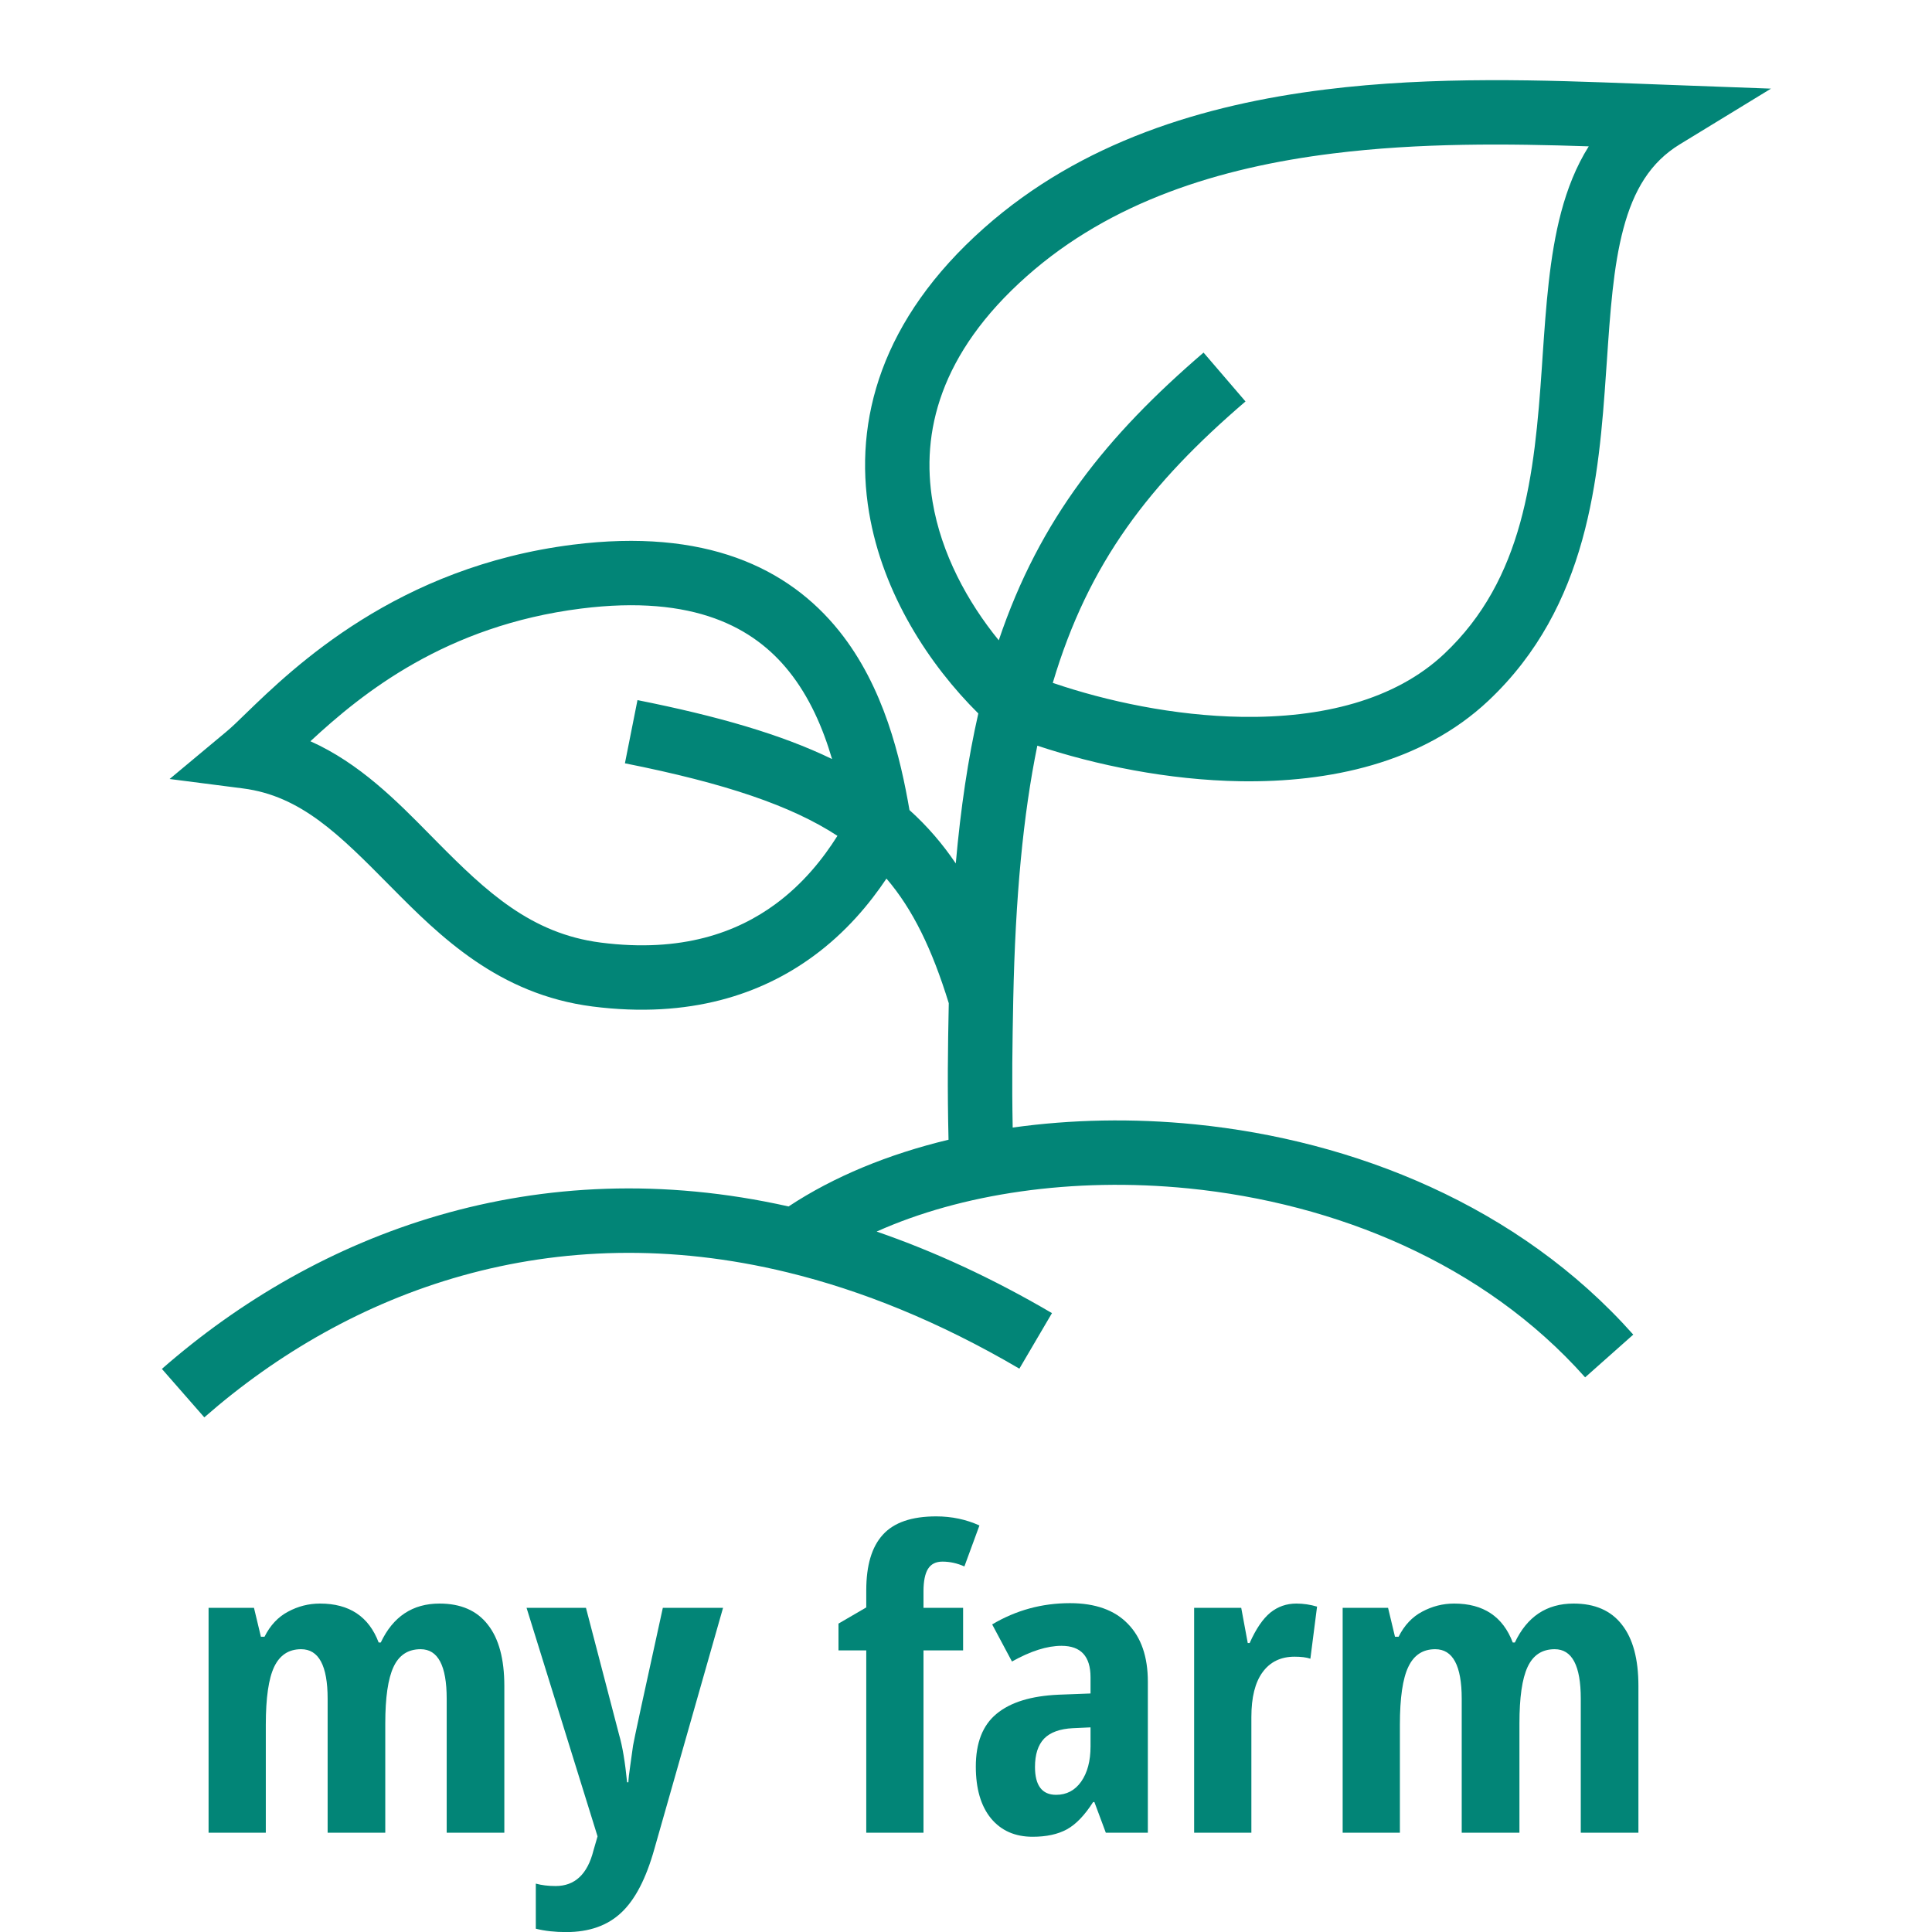 <svg width="24" height="24" viewBox="0 0 24 24" fill="none" xmlns="http://www.w3.org/2000/svg">
<path d="M5.549 22.767V21.102C5.549 20.692 5.441 20.487 5.225 20.487C5.068 20.487 4.956 20.561 4.888 20.708C4.82 20.854 4.786 21.088 4.786 21.41V22.767H4.07V21.102C4.07 20.692 3.96 20.487 3.741 20.487C3.587 20.487 3.476 20.56 3.406 20.706C3.337 20.851 3.302 21.091 3.302 21.425V22.767H2.591V19.973H3.155L3.241 20.332H3.286C3.357 20.19 3.455 20.086 3.578 20.021C3.702 19.954 3.835 19.92 3.976 19.92C4.34 19.92 4.582 20.082 4.704 20.404H4.73C4.882 20.082 5.125 19.92 5.46 19.92C5.724 19.92 5.924 20.007 6.059 20.181C6.197 20.355 6.265 20.609 6.265 20.944V22.767H5.549Z" fill="#028577"/>
<path d="M6.541 19.973H7.279L7.691 21.551C7.732 21.691 7.765 21.888 7.79 22.14H7.806C7.807 22.1 7.815 22.029 7.83 21.927C7.844 21.823 7.856 21.742 7.864 21.684C7.873 21.625 7.996 21.055 8.234 19.973H8.982L8.129 22.968C8.026 23.336 7.889 23.6 7.717 23.76C7.546 23.921 7.318 24.001 7.033 24.001C6.892 24.001 6.766 23.987 6.656 23.959V23.399C6.729 23.419 6.811 23.429 6.902 23.429C7.141 23.429 7.298 23.282 7.372 22.988L7.423 22.812L6.541 19.973Z" fill="#028577"/>
<path d="M11.964 20.502H11.472V22.767H10.761V20.502H10.416V20.169L10.761 19.968V19.757C10.761 19.446 10.829 19.216 10.967 19.065C11.104 18.913 11.325 18.837 11.63 18.837C11.822 18.837 12.002 18.875 12.167 18.95L11.98 19.459C11.891 19.419 11.8 19.399 11.707 19.399C11.625 19.399 11.566 19.429 11.528 19.489C11.491 19.549 11.472 19.642 11.472 19.767V19.973H11.964V20.502Z" fill="#028577"/>
<path d="M13.737 22.767L13.595 22.386H13.579C13.474 22.55 13.366 22.663 13.253 22.725C13.141 22.786 12.999 22.817 12.828 22.817C12.609 22.817 12.436 22.741 12.309 22.587C12.184 22.433 12.122 22.219 12.122 21.945C12.122 21.65 12.207 21.432 12.379 21.29C12.552 21.146 12.809 21.067 13.152 21.052L13.547 21.037V20.836C13.547 20.575 13.427 20.445 13.186 20.445C13.008 20.445 12.803 20.51 12.571 20.64L12.325 20.179C12.621 20.003 12.943 19.915 13.291 19.915C13.606 19.915 13.846 20.001 14.01 20.171C14.176 20.34 14.259 20.58 14.259 20.891V22.767H13.737ZM13.119 22.296C13.25 22.296 13.353 22.241 13.43 22.133C13.508 22.022 13.547 21.876 13.547 21.694V21.458L13.328 21.468C13.166 21.476 13.046 21.52 12.97 21.598C12.895 21.677 12.857 21.794 12.857 21.95C12.857 22.18 12.945 22.296 13.119 22.296Z" fill="#028577"/>
<path d="M16.104 19.92C16.191 19.92 16.277 19.933 16.361 19.958L16.278 20.605C16.228 20.588 16.163 20.58 16.082 20.58C15.91 20.58 15.777 20.645 15.684 20.773C15.591 20.9 15.545 21.086 15.545 21.33V22.767H14.834V19.973H15.419L15.5 20.41H15.524C15.602 20.234 15.688 20.109 15.78 20.033C15.873 19.958 15.981 19.92 16.104 19.92Z" fill="#028577"/>
<path d="M19.637 22.767V21.102C19.637 20.692 19.529 20.487 19.313 20.487C19.156 20.487 19.044 20.561 18.976 20.708C18.908 20.854 18.875 21.088 18.875 21.41V22.767H18.158V21.102C18.158 20.692 18.048 20.487 17.829 20.487C17.675 20.487 17.564 20.56 17.495 20.706C17.425 20.851 17.39 21.091 17.39 21.425V22.767H16.679V19.973H17.243L17.329 20.332H17.374C17.445 20.19 17.543 20.086 17.666 20.021C17.791 19.954 17.923 19.92 18.064 19.92C18.428 19.92 18.67 20.082 18.792 20.404H18.818C18.97 20.082 19.213 19.92 19.548 19.92C19.812 19.92 20.012 20.007 20.147 20.181C20.285 20.355 20.353 20.609 20.353 20.944V22.767H19.637Z" fill="#028577"/>
<path fill-rule="evenodd" clip-rule="evenodd" d="M20.358 1.04C20.465 1.044 20.57 1.048 20.673 1.052L22 1.101L20.867 1.793C20.503 2.015 20.294 2.36 20.166 2.842C20.041 3.312 20.003 3.866 19.96 4.5C19.957 4.537 19.955 4.574 19.952 4.612C19.862 5.925 19.735 7.532 18.489 8.705C17.66 9.485 16.503 9.721 15.414 9.705C14.512 9.691 13.611 9.504 12.886 9.263C12.71 10.121 12.613 11.146 12.587 12.414C12.576 12.981 12.569 13.427 12.58 14.007C13.307 13.905 14.075 13.89 14.844 13.967C16.818 14.164 18.864 14.976 20.289 16.579L19.691 17.11C18.431 15.692 16.591 14.946 14.765 14.763C13.325 14.619 11.937 14.829 10.89 15.299C11.601 15.544 12.328 15.878 13.068 16.312L12.663 17.002C11.664 16.416 10.7 16.029 9.783 15.806C6.862 15.094 4.345 16.025 2.538 17.607L2.011 17.005C3.947 15.311 6.659 14.284 9.796 14.987C10.357 14.616 11.037 14.337 11.783 14.158C11.768 13.518 11.774 13.047 11.786 12.462C11.578 11.789 11.34 11.297 11.012 10.914C10.803 11.226 10.51 11.581 10.102 11.879C9.464 12.347 8.573 12.658 7.36 12.503C6.194 12.353 5.466 11.633 4.86 11.02L4.842 11.002C4.217 10.37 3.738 9.886 3.017 9.794L2.107 9.677L2.812 9.089C2.874 9.038 2.954 8.961 3.052 8.865C3.648 8.288 4.934 7.041 7.117 6.766C8.756 6.56 9.79 7.048 10.424 7.838C10.985 8.538 11.187 9.423 11.298 10.063C11.52 10.263 11.709 10.483 11.873 10.726C11.934 10.037 12.026 9.421 12.153 8.863C11.547 8.262 10.966 7.381 10.796 6.367C10.604 5.224 10.944 3.967 12.226 2.831C13.434 1.76 14.957 1.3 16.455 1.113C17.823 0.942 19.208 0.996 20.358 1.04ZM13.078 8.483C13.523 6.984 14.285 6.005 15.472 4.987L14.951 4.38C13.754 5.408 12.917 6.441 12.407 7.954C12.018 7.477 11.693 6.878 11.585 6.234C11.441 5.38 11.668 4.394 12.756 3.43C13.797 2.507 15.14 2.083 16.554 1.907C17.635 1.772 18.731 1.784 19.736 1.818C19.578 2.069 19.47 2.347 19.393 2.636C19.247 3.185 19.205 3.813 19.163 4.421C19.16 4.466 19.157 4.512 19.154 4.557C19.062 5.905 18.929 7.192 17.94 8.123C17.327 8.7 16.416 8.92 15.427 8.905C14.59 8.892 13.745 8.711 13.078 8.483ZM10.336 9.429C10.222 9.041 10.056 8.658 9.8 8.339C9.369 7.801 8.629 7.382 7.217 7.56C5.538 7.772 4.503 8.608 3.856 9.208C4.466 9.481 4.93 9.951 5.343 10.371C5.372 10.4 5.4 10.429 5.429 10.458C6.042 11.078 6.597 11.598 7.462 11.709C8.472 11.839 9.157 11.58 9.629 11.234C9.98 10.977 10.228 10.661 10.403 10.383C9.83 10.009 9.013 9.731 7.763 9.482L7.919 8.697C8.911 8.895 9.701 9.121 10.336 9.429Z" fill="#028577"/>
</svg>
